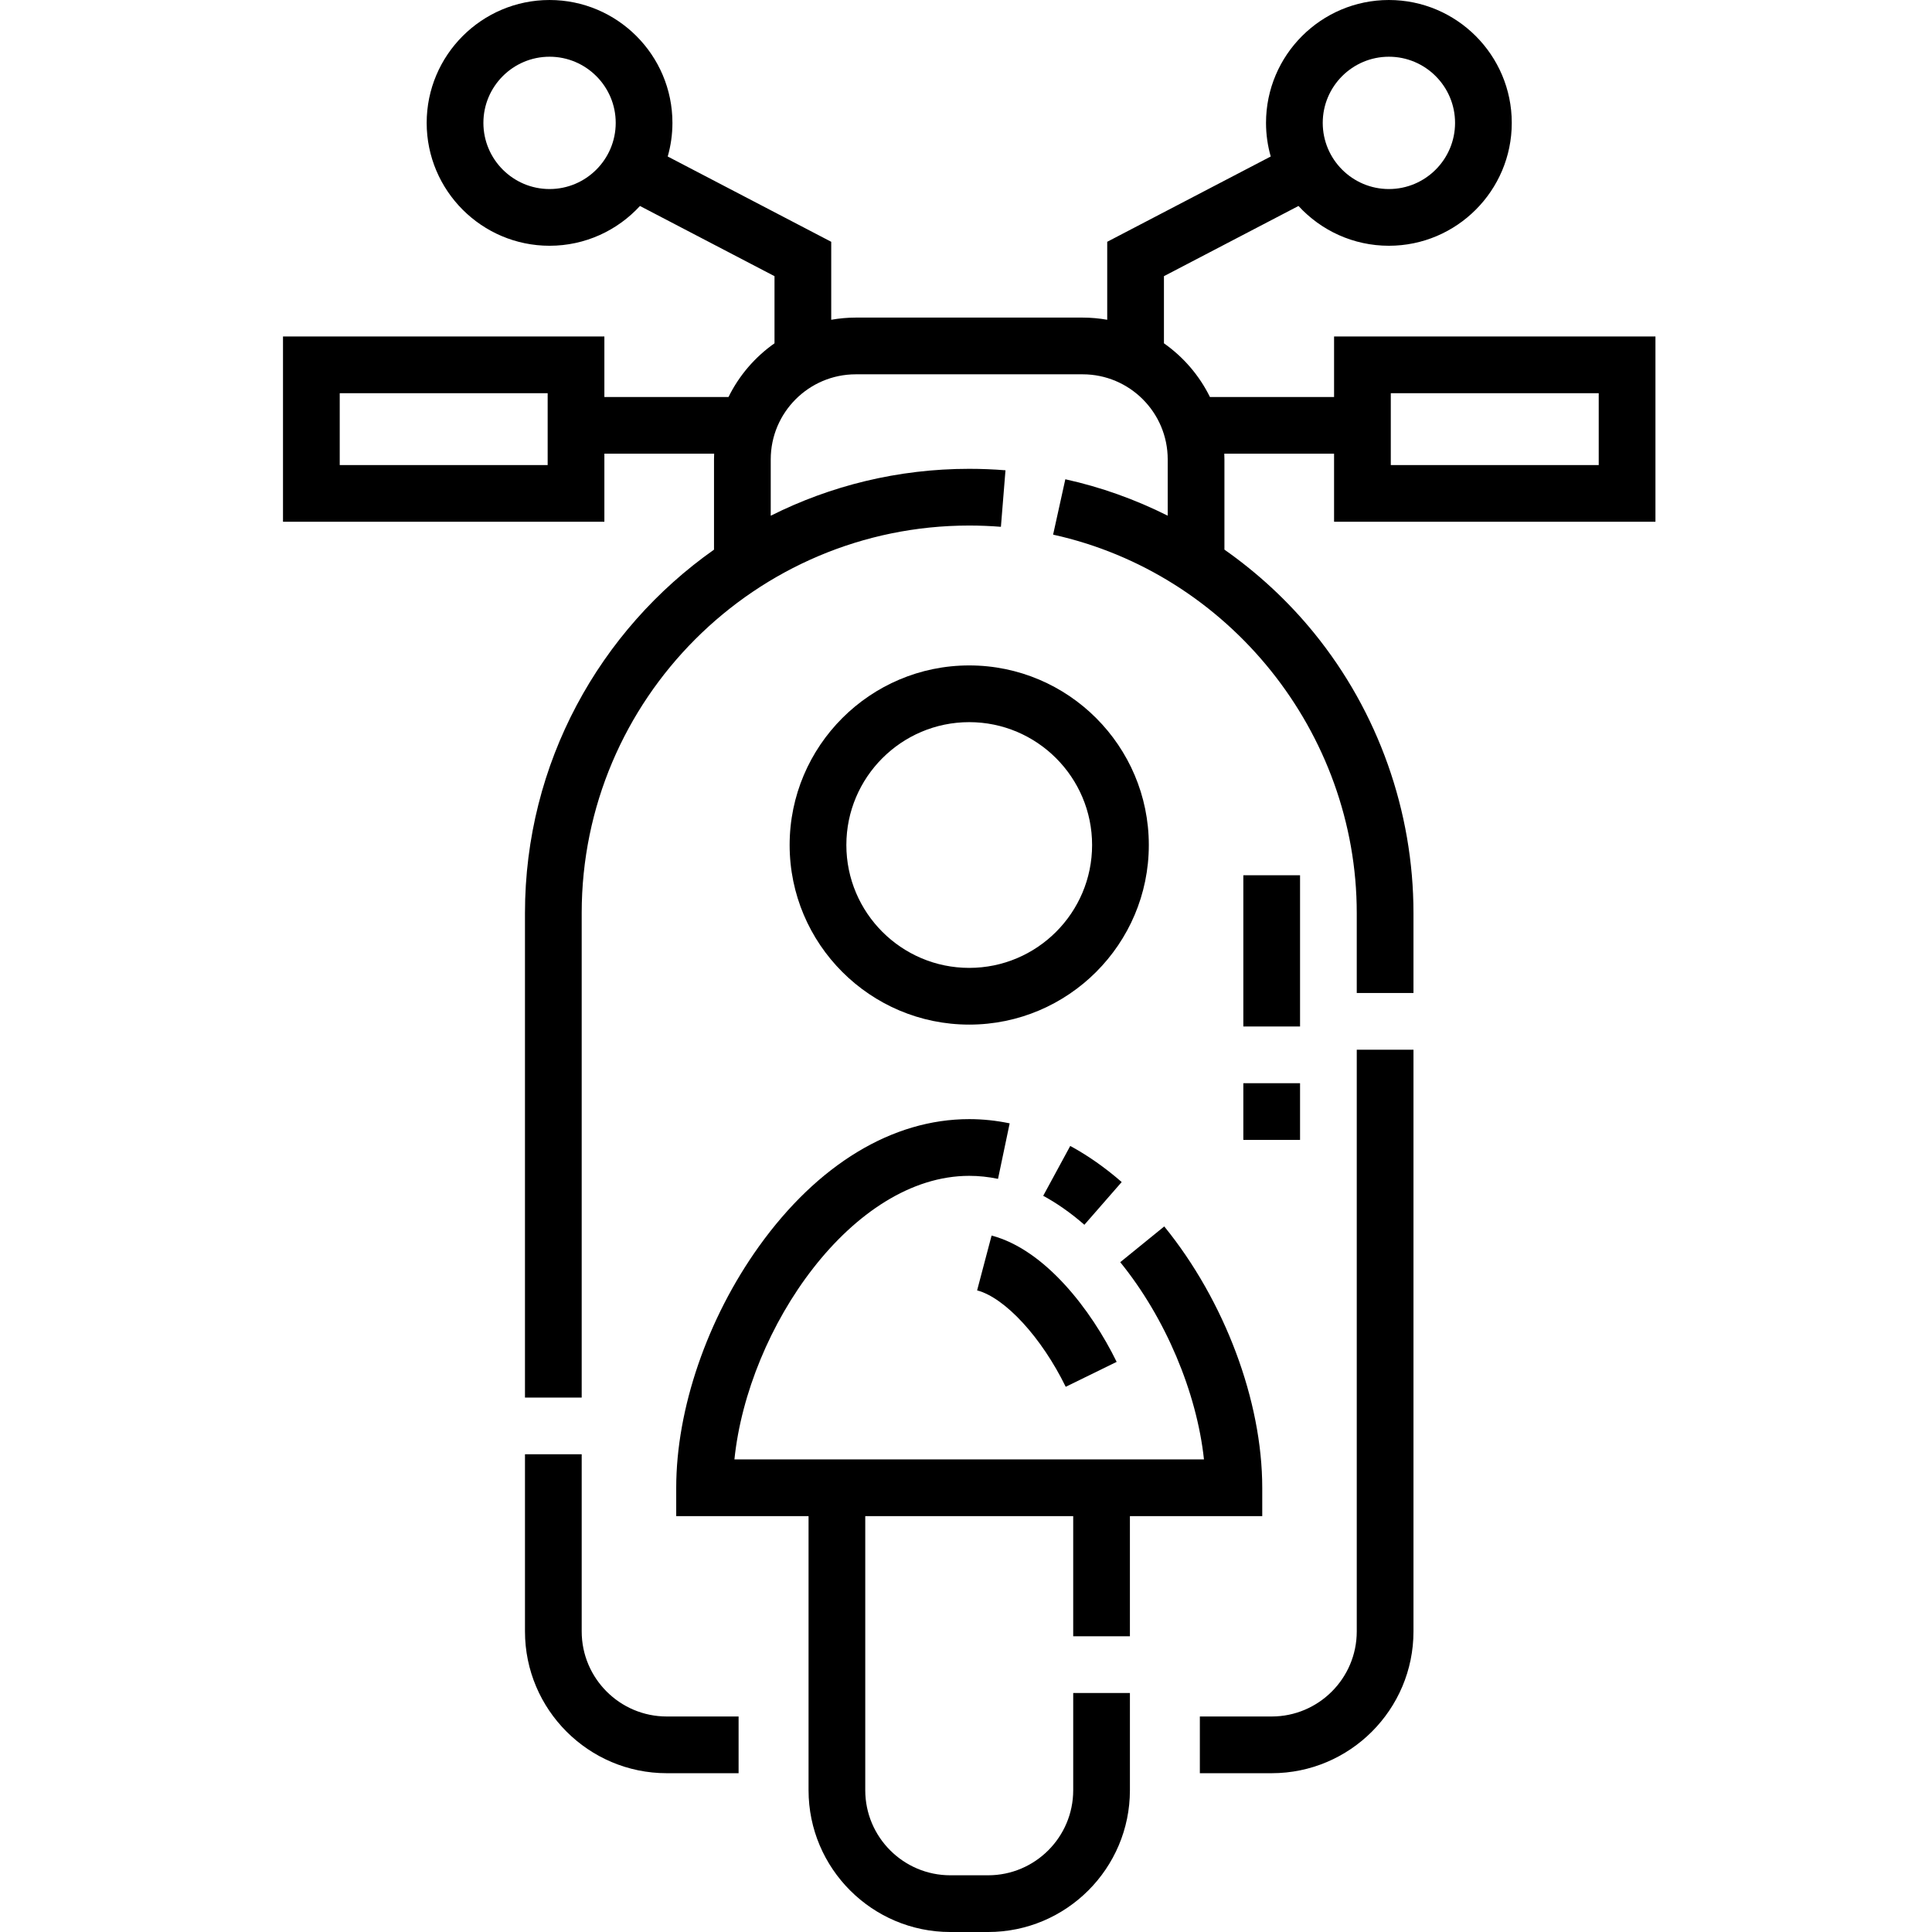 <svg height="512pt" viewBox="-74 0 511 512" width="512pt" xmlns="http://www.w3.org/2000/svg"><path d="m79.656 432.344v-46.945h-15.031v46.945c0 20.719 16.855 37.574 37.574 37.574h19.035v-15.031h-19.035c-12.434 0-22.543-10.113-22.543-22.543zm0 0"/><path d="m285.055 432.344c0 12.43-10.113 22.543-22.543 22.543h-19.039v15.031h19.039c20.719 0 37.574-16.855 37.574-37.574v-154.156h-15.031zm0 0"/><path d="m260.008 394.27c0-23.016-9.953-49.551-25.969-69.254l-11.664 9.477c12 14.762 20.289 34.547 22.188 52.262h-124.434c3.613-34.965 31.332-75.145 62.227-75.145h.012c2.523 0 5.086.27 7.617.801l3.086-14.711c-3.543-.742-7.145-1.121-10.699-1.121h-.016c-20.34 0-40.121 11.969-55.703 33.699-13.742 19.172-21.949 43.094-21.949 63.992v7.516h35.07v72.641c0 20.719 16.852 37.574 37.57 37.574h10.02c20.719 0 37.574-16.855 37.574-37.574v-25.766h-15.027v25.766c0 12.43-10.113 22.543-22.547 22.543h-10.02c-12.43 0-22.543-10.113-22.543-22.543v-72.641h55.109v31.848h15.027v-31.848h35.07zm0 0"/><path d="m201.961 316.898c3.707 2.012 7.379 4.594 10.91 7.68l9.887-11.324c-4.367-3.809-8.953-7.027-13.633-9.566zm0 0"/><path d="m364.211 138.27v-49.094h-85.168v16.031h-32.898c-2.809-5.707-7.023-10.598-12.188-14.227v-17.793l35.656-18.602c5.953 6.477 14.488 10.543 23.961 10.543 17.953 0 32.562-14.609 32.562-32.566 0-17.953-14.609-32.562-32.562-32.562-17.957 0-32.566 14.609-32.566 32.562 0 3.09.441 6.074 1.25 8.91l-43.332 22.605v20.664c-2.117-.371-4.289-.578-6.512-.578h-60.117c-2.223 0-4.395.207-6.512.578v-20.664l-43.332-22.605c.809-2.836 1.25-5.82 1.25-8.91 0-17.953-14.609-32.562-32.566-32.562-17.953 0-32.562 14.609-32.562 32.562 0 17.957 14.609 32.566 32.562 32.566 9.473 0 18.008-4.066 23.961-10.543l35.656 18.602v17.793c-5.164 3.629-9.379 8.52-12.188 14.227h-32.898v-16.031h-85.168v49.094h85.168v-18.035h29.094c-.02.5-.039 1-.039 1.504v23.926c-30.277 21.324-50.098 56.543-50.098 96.309v128.395h15.031v-128.395c0-56.629 46.07-102.699 102.699-102.699 2.797 0 5.621.113 8.398.336l1.211-14.98c-3.18-.258-6.41-.387-9.609-.387-18.895 0-36.762 4.48-52.602 12.43v-14.934c0-12.43 10.109-22.543 22.543-22.543h60.117c12.43 0 22.543 10.113 22.543 22.543v14.922c-8.59-4.305-17.699-7.574-27.133-9.652l-3.238 14.676c46.629 10.285 80.469 52.465 80.469 100.289v21.184h15.031v-21.184c0-26.973-9.355-53.332-26.34-74.223-6.887-8.469-14.914-15.883-23.758-22.094v-23.918c0-.504-.02-1.004-.039-1.504h29.094v18.035zm-70.137-34.066h55.105v19.039h-55.105zm-.5-89.172c9.668 0 17.531 7.863 17.531 17.531s-7.863 17.535-17.531 17.535-17.535-7.867-17.535-17.535 7.867-17.531 17.535-17.531zm-222.438 35.066c-9.668 0-17.531-7.867-17.531-17.535s7.863-17.531 17.531-17.531 17.535 7.863 17.535 17.531-7.867 17.535-17.535 17.535zm-.5 73.145h-55.105v-19.039h55.105zm0 0"/><path d="m182.355 176.344c-26.242 0-47.594 21.352-47.594 47.594s21.352 47.594 47.594 47.594c26.242 0 47.594-21.352 47.594-47.594s-21.352-47.594-47.594-47.594zm0 80.156c-17.957 0-32.562-14.605-32.562-32.562s14.605-32.562 32.562-32.562c17.953 0 32.562 14.605 32.562 32.562s-14.609 32.562-32.562 32.562zm0 0"/><path d="m270.027 302.09h-15.031v-15.027h15.031zm0-30.059h-15.031v-40.078h15.031zm0 0"/><path d="m207.926 367.516c-6.402-13.086-16.059-23.594-23.48-25.551l3.836-14.531c14.195 3.746 26.43 19.75 33.145 33.477zm0 0"/></svg>